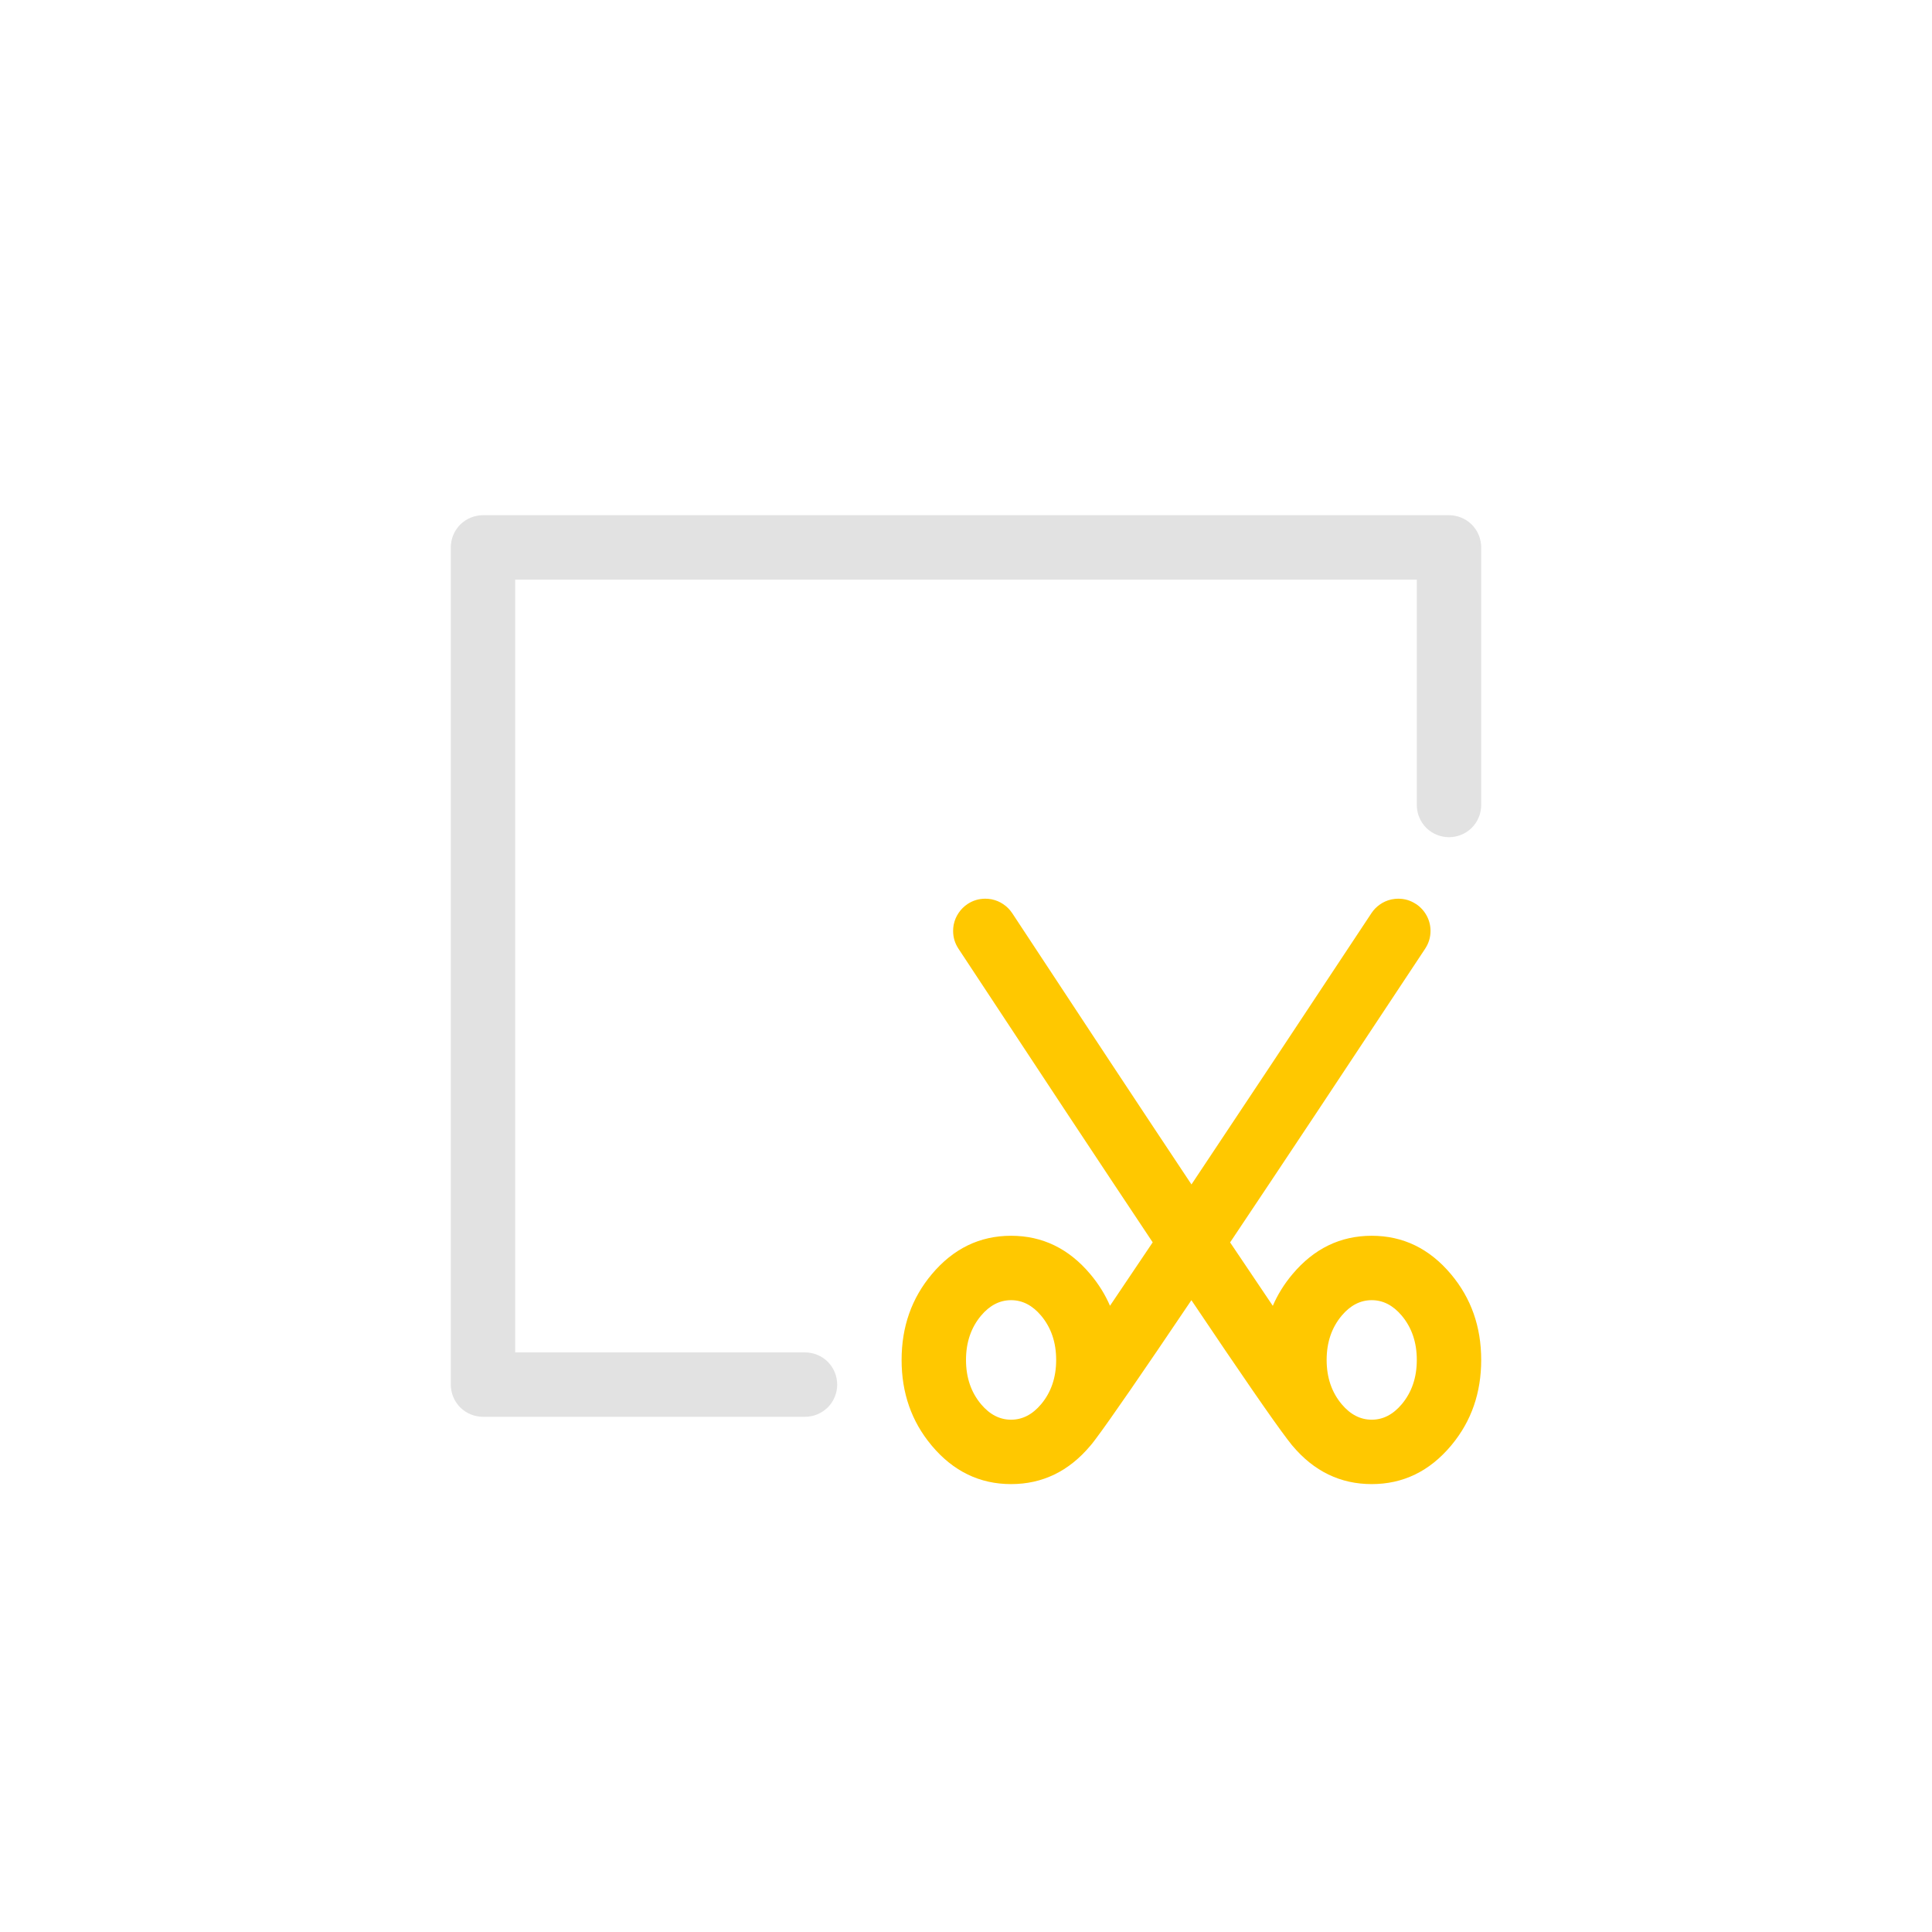 <svg xmlns="http://www.w3.org/2000/svg" xmlns:xlink="http://www.w3.org/1999/xlink" fill="none" version="1.1" width="30"
  height="30" viewBox="0 0 30 30">
  <defs>
    <clipPath id="master_svg0_570_9791">
      <rect x="0" y="0" width="30" height="30" rx="2" />
    </clipPath>
  </defs>
  <g clip-path="url(#master_svg0_570_9791)">
    <g>
      <path
        d="M22.13,14.731Q22.131,14.73,22.131,14.729Q22.213,14.604,22.213,14.455Q22.213,14.393,22.198,14.333Q22.183,14.273,22.153,14.218Q22.124,14.164,22.082,14.118Q22.04,14.072,21.989,14.038Q21.988,14.037,21.986,14.037Q21.862,13.955,21.713,13.955Q21.662,13.955,21.613,13.965Q21.606,13.967,21.599,13.968Q21.505,13.99,21.427,14.045Q21.348,14.1,21.296,14.179Q19.63,16.7,18.501,18.392Q17.375,16.7,15.718,14.18L15.717,14.179Q15.662,14.096,15.58,14.041Q15.498,13.985,15.401,13.965Q15.396,13.964,15.391,13.963Q15.346,13.955,15.3,13.955Q15.15,13.955,15.025,14.037L15.024,14.038Q14.941,14.093,14.886,14.175Q14.83,14.257,14.81,14.354Q14.809,14.359,14.808,14.364Q14.8,14.409,14.8,14.455Q14.8,14.605,14.882,14.73L14.882,14.73Q16.709,17.506,17.899,19.291Q17.529,19.843,17.236,20.276Q17.122,20.013,16.931,19.786Q16.43,19.189,15.7,19.189Q14.97,19.189,14.469,19.786Q14,20.344,14,21.117Q14,21.885,14.461,22.439Q14.465,22.444,14.469,22.449Q14.97,23.045,15.7,23.045Q16.43,23.045,16.931,22.449Q16.944,22.433,16.961,22.413Q16.989,22.377,17.016,22.341Q17.347,21.9,18.5,20.189Q19.654,21.907,19.991,22.35Q20.023,22.393,20.058,22.436Q20.064,22.442,20.069,22.449Q20.57,23.045,21.3,23.045Q22.03,23.045,22.531,22.449Q22.538,22.441,22.545,22.432Q23,21.88,23,21.117Q23,20.344,22.531,19.786Q22.03,19.189,21.3,19.189Q20.57,19.189,20.069,19.786Q19.877,20.014,19.764,20.277Q19.471,19.844,19.101,19.292Q20.295,17.508,22.13,14.731ZM16.166,20.429Q16.4,20.708,16.4,21.117Q16.4,21.526,16.166,21.805Q15.964,22.045,15.7,22.045Q15.436,22.045,15.234,21.805Q15,21.526,15,21.117Q15,20.708,15.234,20.429Q15.436,20.189,15.7,20.189Q15.964,20.189,16.166,20.429ZM21.766,20.429Q22,20.708,22,21.117Q22,21.526,21.766,21.805Q21.564,22.045,21.3,22.045Q21.036,22.045,20.834,21.805Q20.6,21.526,20.6,21.117Q20.6,20.708,20.834,20.429Q21.036,20.189,21.3,20.189Q21.564,20.189,21.766,20.429Z"
        fill-rule="evenodd" fill="#FFC800" fill-opacity="1" />
    </g>
    <g>
      <path
        d="M7,8.5Q7,8.451,7.01,8.402Q7.019,8.354,7.038,8.309Q7.057,8.263,7.084,8.222Q7.112,8.181,7.146,8.146Q7.181,8.112,7.222,8.084Q7.263,8.057,7.309,8.038Q7.354,8.019,7.402,8.01Q7.451,8,7.5,8L22.5,8Q22.549,8,22.598,8.01Q22.646,8.019,22.691,8.038Q22.737,8.057,22.778,8.084Q22.819,8.112,22.854,8.146Q22.888,8.181,22.916,8.222Q22.943,8.263,22.962,8.309Q22.981,8.354,22.99,8.402Q23,8.451,23,8.5L23,12.5Q23,12.549,22.99,12.598Q22.981,12.646,22.962,12.691Q22.943,12.737,22.916,12.778Q22.888,12.819,22.854,12.854Q22.819,12.888,22.778,12.916Q22.737,12.943,22.691,12.962Q22.646,12.981,22.598,12.99Q22.549,13,22.5,13Q22.451,13,22.402,12.99Q22.354,12.981,22.309,12.962Q22.263,12.943,22.222,12.916Q22.181,12.888,22.146,12.854Q22.112,12.819,22.084,12.778Q22.057,12.737,22.038,12.691Q22.019,12.646,22.01,12.598Q22,12.549,22,12.5L22,9L8,9L8,21L12.5,21Q12.549,21,12.598,21.01Q12.646,21.019,12.691,21.038Q12.737,21.057,12.778,21.084Q12.819,21.112,12.854,21.146Q12.888,21.181,12.916,21.222Q12.943,21.263,12.962,21.309Q12.981,21.354,12.99,21.402Q13,21.451,13,21.5Q13,21.549,12.99,21.598Q12.981,21.646,12.962,21.691Q12.943,21.737,12.916,21.778Q12.888,21.819,12.854,21.854Q12.819,21.888,12.778,21.916Q12.737,21.943,12.691,21.962Q12.646,21.981,12.598,21.99Q12.549,22,12.5,22L7.5,22Q7.451,22,7.402,21.99Q7.354,21.981,7.309,21.962Q7.263,21.943,7.222,21.916Q7.181,21.888,7.146,21.854Q7.112,21.819,7.084,21.778Q7.057,21.737,7.038,21.691Q7.019,21.646,7.01,21.598Q7,21.549,7,21.5L7,8.5Z"
        fill-rule="evenodd" fill="#E2E2E2" fill-opacity="1" />
    </g>
  </g>
</svg>